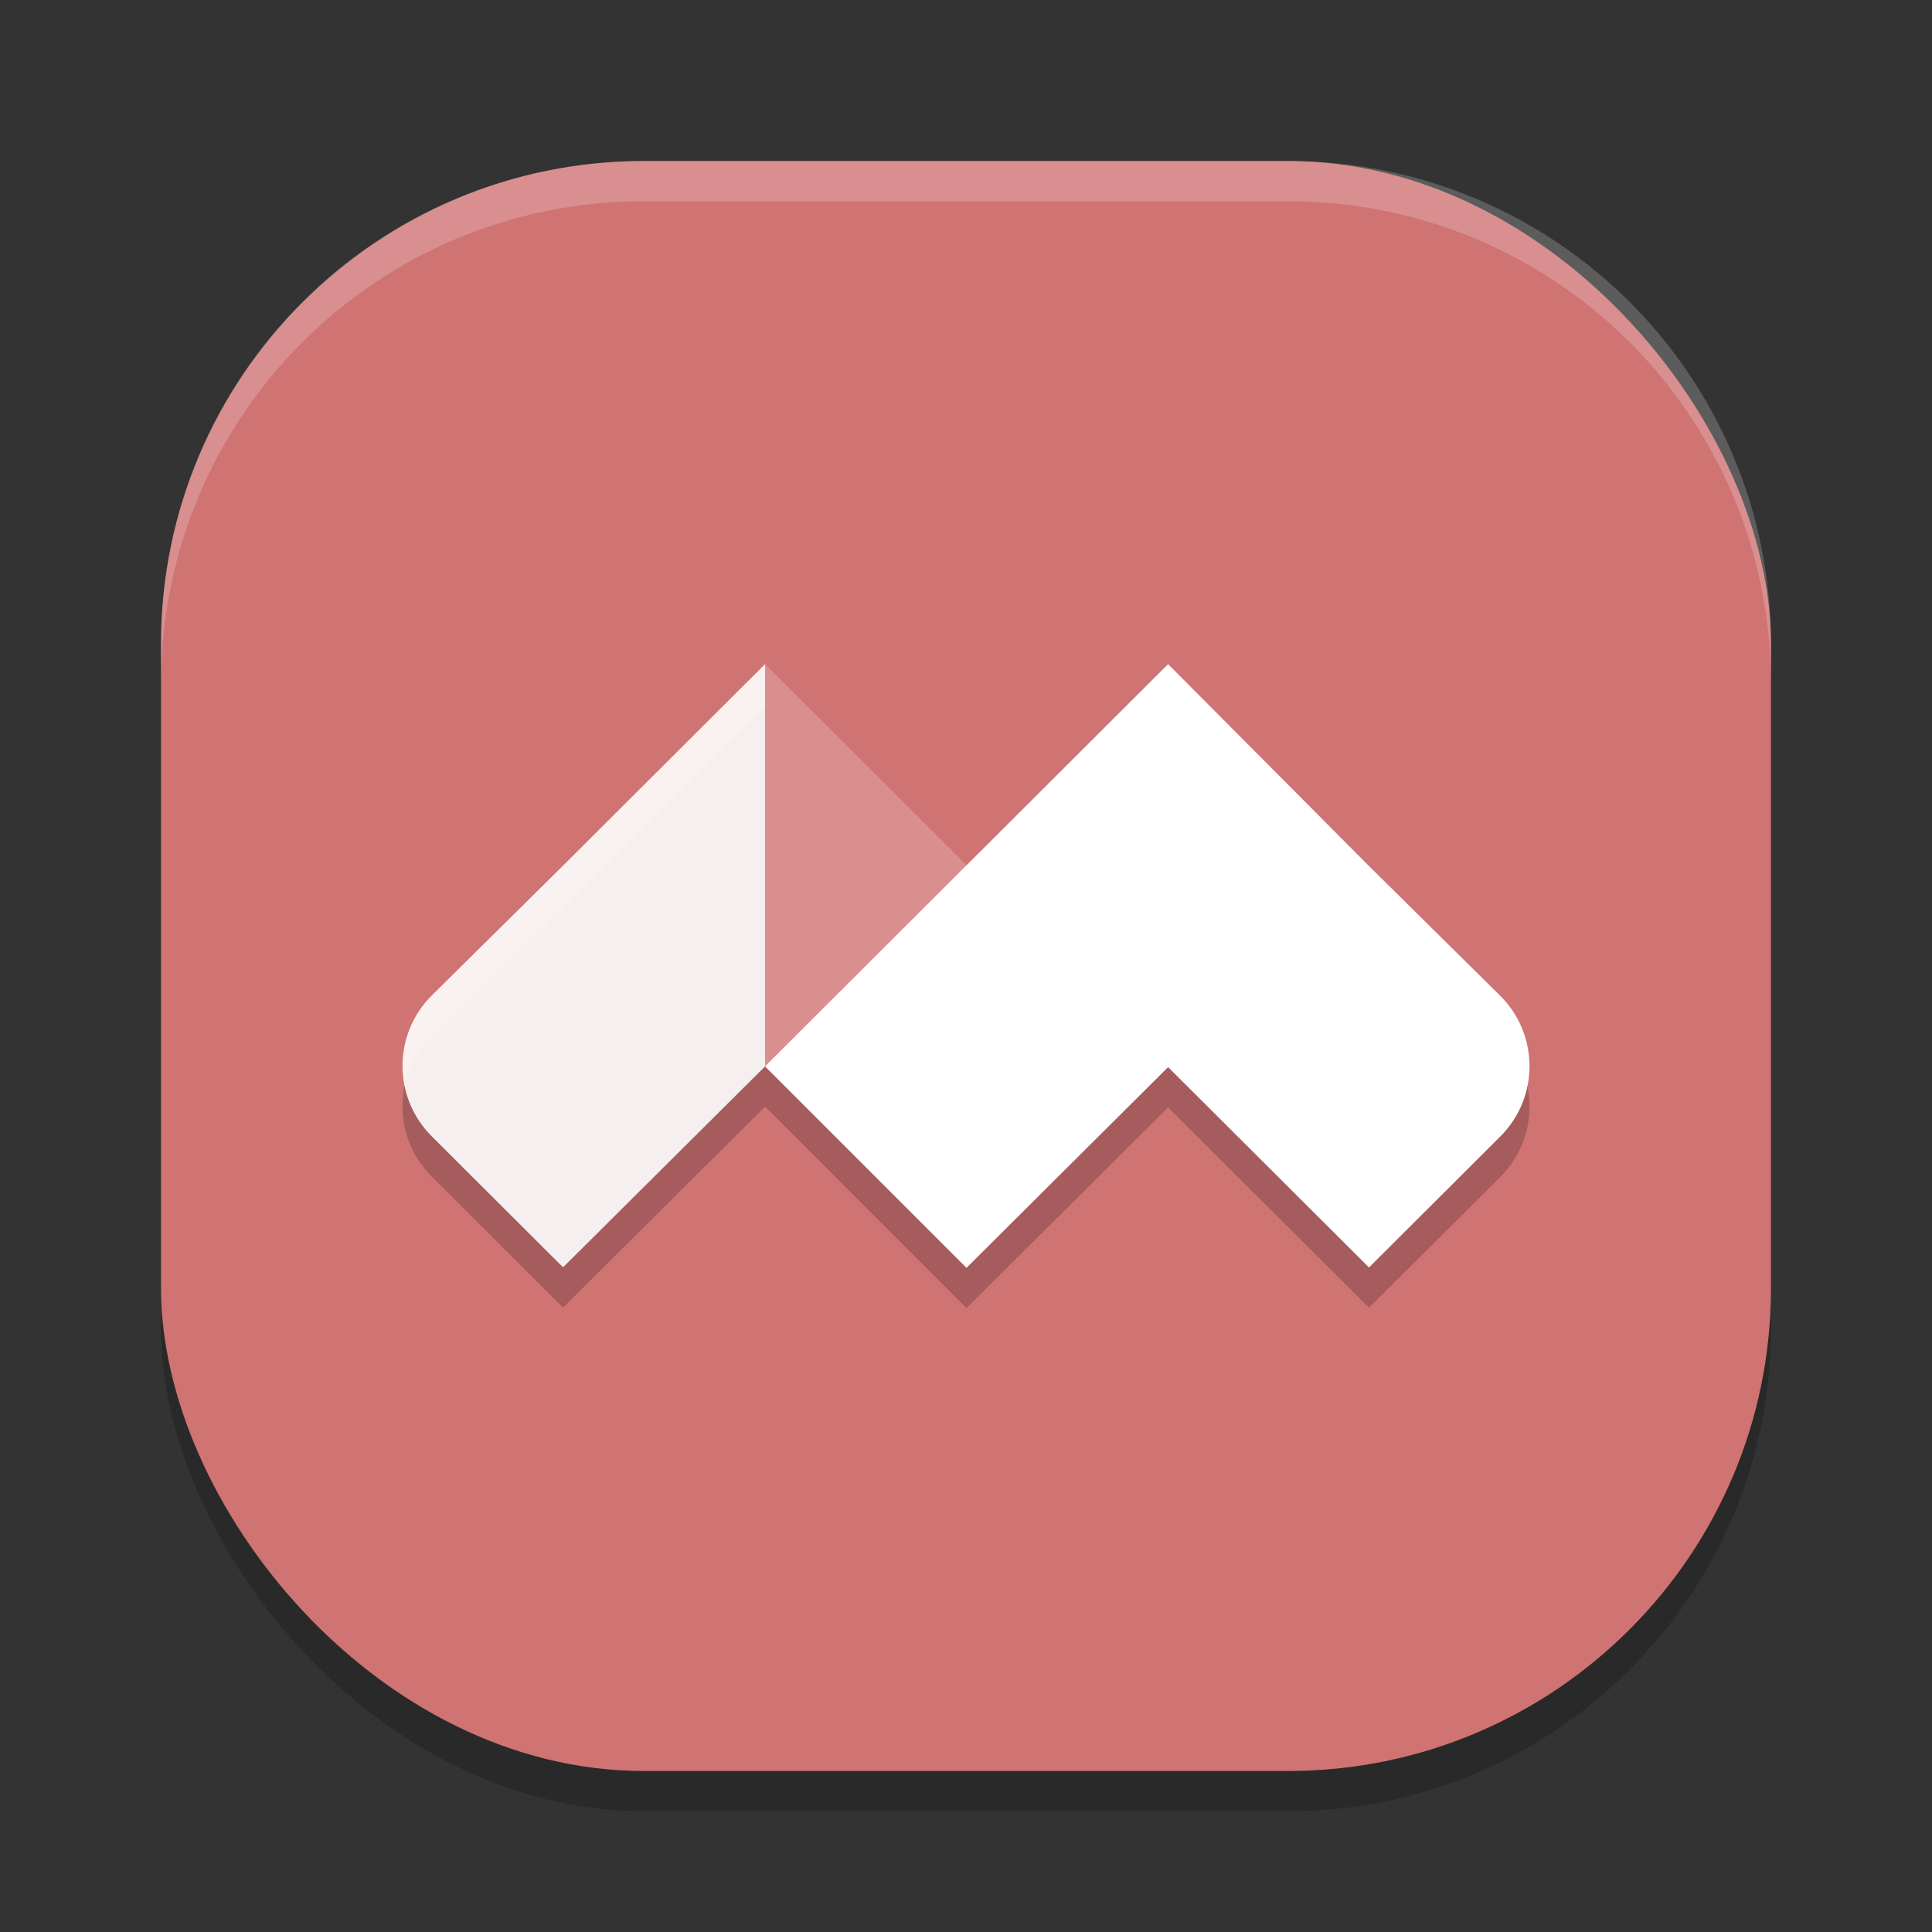 <?xml version="1.0" encoding="UTF-8" standalone="no"?>
<svg
   xmlns:dc="http://purl.org/dc/elements/1.1/"
   xmlns:cc="http://creativecommons.org/ns#"
   xmlns:rdf="http://www.w3.org/1999/02/22-rdf-syntax-ns#"
   xmlns:svg="http://www.w3.org/2000/svg"
   xmlns="http://www.w3.org/2000/svg"
   xmlns:sodipodi="http://sodipodi.sourceforge.net/DTD/sodipodi-0.dtd"
   xmlns:inkscape="http://www.inkscape.org/namespaces/inkscape"
   width="48"
   height="48"
   version="1.1"
   id="svg16"
   sodipodi:docname="wemeet.svg"
   inkscape:version="0.92.5 (2060ec1f9f, 2020-04-08)">
  <rect width="100%" height="100%" fill="#333333" stroke="none"/>
  <defs
     id="defs20" />
  <sodipodi:namedview
     pagecolor="#ffffff"
     bordercolor="#d98c8c"
     borderopacity="1"
     objecttolerance="10"
     gridtolerance="10"
     guidetolerance="10"
     inkscape:pageopacity="0"
     inkscape:pageshadow="2"
     inkscape:window-width="783"
     inkscape:window-height="480"
     id="namedview18"
     showgrid="false"
     inkscape:zoom="4.9166667"
     inkscape:cx="-1.1186441"
     inkscape:cy="24"
     inkscape:window-x="0"
     inkscape:window-y="28"
     inkscape:window-maximized="0"
     inkscape:current-layer="svg16" />
  <rect
     style="opacity:0.2"
     width="40"
     height="40"
     x="4"
     y="5"
     rx="12"
     ry="12"
     id="rect2" />
  <rect
     style="fill:#d07373;fill-opacity:1"
     width="40"
     height="40"
     x="4"
     y="4"
     rx="12"
     ry="12"
     id="rect4" />
  <path
     style="opacity:0.2"
     d="m 19.008,17.5 -5.02,5.006 -3.266,3.229 c -0.965,0.966 -0.965,2.528 0,3.494 l 3.266,3.258 5.02,-4.992 5.004,5.006 5.01,-4.988 4.99,4.979 3.266,-3.256 c 0.964,-0.964 0.964,-2.526 0,-3.49 L 34.012,22.516 29.021,17.5 24.016,22.496 Z"
     id="path6" />
  <path
     fill-opacity=".9"
     style="fill:#ffffff"
     d="m 13.989,21.506 -3.265,3.229 c -0.965,0.966 -0.965,2.528 0,3.494 l 3.265,3.257 5.019,-4.992 3.181,-4.955 L 19.007,16.5 Z"
     id="path8" />
  <path
     style="fill:#da8f8f;fill-opacity:1"
     d="m 19.007,26.494 5.882,0.428 L 24.017,21.497 19.007,16.5 Z"
     id="path10" />
  <path
     style="fill:#ffffff"
     d="M 19.007,26.494 24.012,31.5 l 5.009,-4.988 4.991,4.978 3.265,-3.257 c 0.964,-0.964 0.964,-2.525 0,-3.489 L 34.012,21.516 29.021,16.5 Z"
     id="path12" />
  <path
     style="fill:#ffffff;opacity:0.2"
     d="M 16 4 C 9.352 4 4 9.352 4 16 L 4 17 C 4 10.352 9.352 5 16 5 L 32 5 C 38.648 5 44 10.352 44 17 L 44 16 C 44 9.352 38.648 4 32 4 L 16 4 z"
     id="path14" />
</svg>
